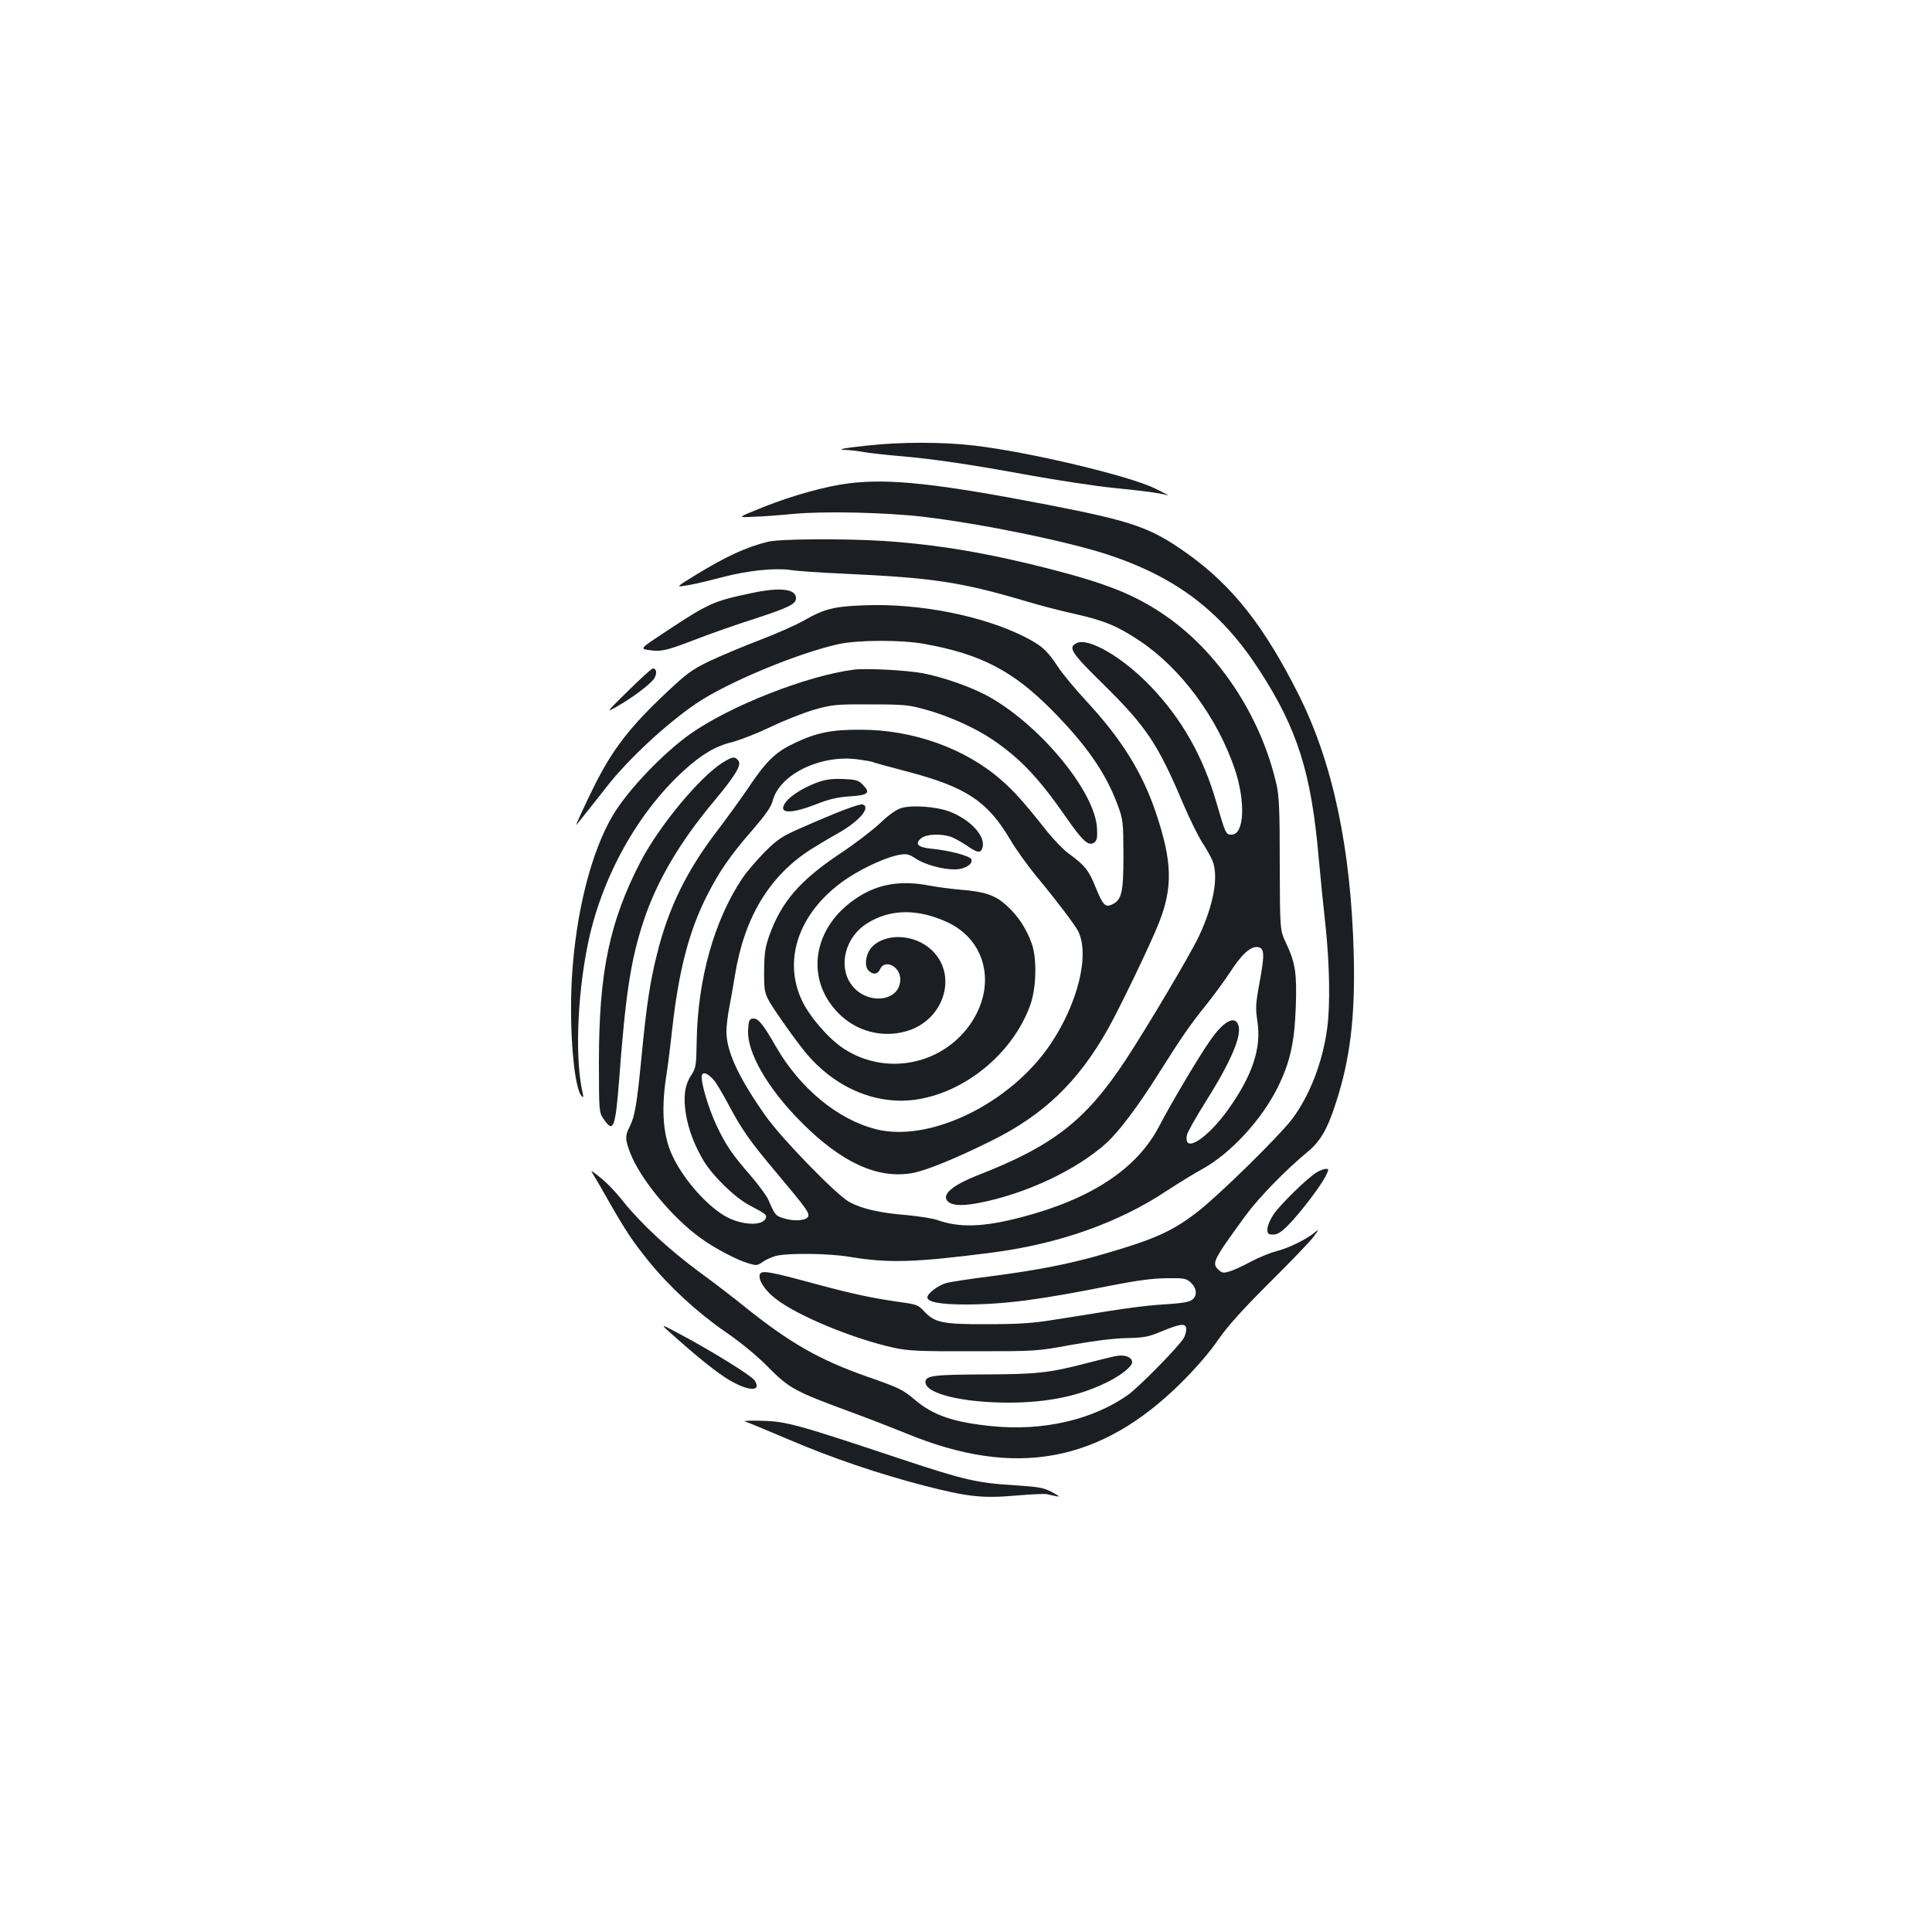 <?xml version="1.0" standalone="no"?>
<!DOCTYPE svg PUBLIC "-//W3C//DTD SVG 20010904//EN"
 "http://www.w3.org/TR/2001/REC-SVG-20010904/DTD/svg10.dtd">
<svg version="1.0" xmlns="http://www.w3.org/2000/svg"
 width="1000pt" height="1000pt" viewBox="0 0 1000 1000"
 preserveAspectRatio="xMidYMid meet">
<g transform="translate(0,1000) scale(0.1,-0.1)"
fill="#1b1f23" stroke="none">
<path d="M4491 7694 c-132 -14 -168 -22 -110 -23 19 -1 60 -5 90 -11 30 -5
110 -14 179 -20 179 -15 374 -44 679 -100 146 -26 340 -56 431 -65 161 -16
245 -27 285 -39 11 -4 -18 12 -65 35 -136 67 -659 191 -940 223 -161 19 -378
19 -549 0z"/>
<path d="M4392 7498 c-119 -15 -288 -62 -437 -121 -140 -56 -140 -56 -60 -52
44 1 139 8 210 15 157 15 481 8 675 -15 302 -36 740 -126 952 -195 356 -117
590 -295 787 -600 196 -302 268 -530 306 -965 9 -99 25 -260 36 -358 21 -197
25 -415 8 -533 -24 -176 -92 -349 -184 -470 -70 -90 -374 -389 -485 -475 -131
-102 -224 -144 -495 -222 -169 -49 -338 -82 -570 -112 -110 -14 -217 -30 -237
-36 -41 -11 -98 -54 -98 -74 0 -25 70 -37 201 -37 205 1 385 25 754 99 129 25
209 36 282 37 94 1 103 -1 127 -23 29 -27 34 -62 11 -85 -16 -16 -53 -22 -185
-30 -47 -3 -157 -17 -245 -31 -88 -14 -221 -36 -295 -47 -104 -17 -182 -22
-340 -22 -232 -1 -273 8 -328 68 -27 30 -39 35 -114 45 -154 22 -248 42 -446
95 -242 66 -280 72 -289 50 -10 -27 24 -81 79 -124 111 -89 407 -211 619 -257
72 -15 131 -18 409 -17 323 0 326 0 505 33 113 20 219 34 285 35 92 2 114 6
180 34 105 43 130 45 130 10 -1 -13 -6 -32 -13 -44 -25 -43 -234 -256 -290
-295 -182 -128 -438 -187 -701 -161 -200 20 -306 56 -401 137 -64 54 -82 62
-245 119 -248 87 -400 173 -640 366 -52 42 -157 123 -234 179 -154 114 -297
246 -390 362 -56 69 -94 107 -151 149 -18 14 -18 13 2 -20 12 -19 47 -80 78
-135 88 -153 121 -202 201 -301 108 -134 253 -267 399 -368 83 -57 164 -124
223 -184 107 -108 137 -124 416 -227 94 -34 227 -86 296 -114 565 -234 1008
-152 1426 264 74 74 147 158 189 220 50 72 123 153 265 295 108 107 212 215
230 240 26 35 28 40 9 24 -43 -37 -138 -84 -202 -100 -34 -9 -93 -33 -132 -54
-38 -21 -87 -43 -108 -50 -33 -10 -41 -10 -58 6 -39 35 -33 47 137 281 68 93
208 237 322 331 66 54 103 118 146 252 75 229 101 449 93 769 -14 546 -107
988 -283 1341 -179 357 -343 566 -575 732 -191 137 -283 169 -719 254 -575
111 -828 139 -1038 112z"/>
<path d="M3975 7196 c-113 -28 -218 -76 -379 -175 -90 -55 -95 -60 -60 -54 49
7 84 15 205 46 129 34 267 48 349 37 36 -6 157 -14 270 -19 476 -22 614 -43
964 -147 65 -19 175 -48 245 -63 149 -34 214 -61 330 -138 213 -142 402 -397
493 -666 56 -169 48 -337 -17 -337 -30 0 -31 1 -80 170 -68 235 -179 430 -338
596 -143 150 -320 254 -383 226 -48 -23 -32 -48 139 -216 220 -217 280 -306
411 -616 34 -80 79 -170 99 -201 20 -30 43 -72 52 -92 34 -81 7 -231 -69 -392
-45 -96 -272 -478 -382 -645 -206 -311 -374 -442 -768 -595 -116 -46 -174 -91
-157 -124 17 -31 71 -36 170 -17 242 47 505 171 658 310 65 59 164 191 268
356 117 186 167 259 246 356 39 49 95 125 124 169 61 95 107 137 144 133 36
-4 38 -35 10 -186 -20 -108 -21 -131 -11 -196 22 -140 -24 -279 -149 -456
-112 -157 -237 -235 -215 -133 4 15 45 89 92 163 136 216 194 351 173 406 -19
51 -80 15 -149 -87 -66 -96 -204 -330 -259 -436 -114 -221 -350 -378 -713
-473 -199 -52 -322 -56 -439 -14 -24 8 -96 19 -159 25 -136 11 -228 32 -293
67 -66 35 -355 332 -437 450 -137 195 -200 330 -200 432 0 26 6 81 14 121 8
41 21 117 30 170 48 299 177 514 392 652 38 24 100 61 138 82 111 62 175 135
132 151 -15 6 -126 -36 -321 -122 -98 -43 -118 -56 -186 -123 -41 -42 -94
-103 -116 -136 -146 -217 -232 -524 -237 -845 -2 -127 -4 -137 -28 -175 -34
-51 -42 -112 -28 -200 13 -81 44 -162 91 -242 50 -82 163 -192 239 -232 82
-43 90 -49 84 -66 -17 -43 -129 -37 -212 11 -104 61 -229 208 -280 331 -42
100 -49 236 -22 403 5 30 19 138 30 240 34 299 86 498 177 680 64 127 124 214
237 343 69 80 97 120 105 151 35 138 250 243 445 215 37 -5 72 -11 75 -14 4
-2 86 -25 182 -50 300 -79 411 -153 528 -351 29 -50 94 -140 144 -200 97 -117
186 -235 206 -271 63 -120 2 -374 -142 -588 -206 -306 -623 -510 -902 -440
-199 50 -396 213 -520 430 -66 115 -92 147 -119 143 -18 -3 -21 -11 -24 -60
-6 -116 102 -303 278 -479 207 -207 392 -292 571 -261 70 12 227 76 410 167
271 134 448 304 602 576 62 110 223 444 265 551 73 184 70 317 -14 568 -70
210 -179 385 -361 581 -58 63 -125 143 -148 179 -56 85 -85 110 -174 155 -218
109 -545 173 -826 162 -161 -6 -208 -18 -318 -81 -43 -24 -146 -69 -230 -101
-83 -32 -198 -80 -255 -107 -91 -44 -118 -64 -224 -164 -188 -177 -278 -293
-372 -482 -46 -92 -100 -210 -93 -202 9 10 96 119 159 200 110 141 310 326
462 429 161 109 524 260 736 307 101 22 325 23 445 1 294 -53 460 -140 664
-347 177 -180 274 -321 335 -484 29 -79 30 -86 31 -261 0 -197 -9 -233 -60
-257 -35 -16 -47 -2 -86 94 -33 83 -56 111 -139 171 -25 18 -74 69 -109 112
-122 154 -173 211 -239 268 -187 164 -457 260 -727 260 -154 1 -233 -16 -350
-73 -93 -44 -143 -94 -238 -237 -34 -50 -103 -145 -153 -211 -159 -207 -254
-401 -313 -639 -37 -146 -55 -268 -81 -538 -23 -237 -34 -304 -61 -357 -24
-47 -24 -64 2 -133 51 -136 221 -341 369 -446 74 -53 185 -111 247 -129 37
-11 44 -11 70 8 15 11 46 25 68 31 57 16 274 14 380 -4 205 -34 337 -30 735
21 349 45 659 154 910 321 58 38 141 89 185 113 146 81 307 256 390 425 63
129 85 228 92 413 6 175 -2 227 -50 330 -32 67 -32 67 -33 407 0 284 -3 352
-17 415 -82 359 -307 696 -592 885 -150 100 -290 155 -580 230 -325 83 -579
126 -860 145 -206 13 -538 11 -600 -4z m-279 -2788 c11 -12 44 -68 73 -122 72
-136 113 -194 260 -368 145 -173 161 -196 154 -214 -8 -21 -66 -27 -119 -12
-50 14 -52 17 -87 98 -8 19 -49 75 -91 124 -98 113 -128 157 -176 258 -44 92
-86 237 -77 263 8 19 31 9 63 -27z"/>
<path d="M3889 6930 c-196 -41 -222 -53 -443 -199 -135 -89 -135 -89 -86 -96
64 -9 89 -3 245 57 72 28 200 73 285 100 193 63 230 81 230 112 0 48 -82 58
-231 26z"/>
<path d="M3252 6425 c-117 -115 -117 -115 -57 -81 82 47 172 115 191 144 16
25 13 52 -7 52 -6 0 -63 -52 -127 -115z"/>
<path d="M4420 6534 c-243 -31 -640 -187 -846 -332 -140 -99 -322 -289 -400
-419 -114 -190 -194 -507 -214 -846 -15 -266 11 -574 52 -612 7 -7 9 -2 4 17
-40 169 -29 494 25 763 69 346 256 686 499 907 92 84 165 127 253 148 39 10
128 45 197 78 69 33 170 73 225 89 94 26 111 28 290 27 175 0 198 -2 290 -28
113 -31 254 -94 342 -154 144 -98 238 -197 378 -398 90 -130 121 -158 151
-133 12 10 15 27 12 74 -12 195 -309 548 -578 689 -87 45 -220 91 -322 111
-83 16 -293 27 -358 19z"/>
<path d="M3739 6052 c-119 -76 -327 -327 -423 -511 -161 -311 -216 -573 -216
-1035 0 -256 1 -264 23 -296 52 -78 62 -51 82 206 33 440 60 618 127 819 67
203 185 404 361 615 116 139 147 191 128 214 -18 22 -30 20 -82 -12z"/>
<path d="M4230 5950 c-71 -26 -138 -68 -163 -102 -44 -59 20 -64 154 -12 71
28 114 38 177 42 96 6 110 18 68 60 -23 24 -35 27 -104 30 -58 2 -91 -3 -132
-18z"/>
<path d="M4666 5818 c-25 -7 -64 -34 -110 -78 -39 -37 -132 -108 -206 -157
-210 -140 -305 -250 -368 -425 -22 -63 -26 -90 -27 -189 0 -116 0 -116 80
-234 44 -64 104 -146 133 -181 148 -180 358 -272 562 -247 259 33 510 237 602
489 32 88 36 240 9 318 -28 79 -72 147 -133 201 -58 52 -111 70 -237 80 -47 4
-118 13 -159 21 -145 28 -261 10 -367 -57 -244 -153 -286 -438 -90 -618 98
-89 236 -116 359 -71 180 68 239 289 109 412 -88 84 -241 91 -311 15 -31 -33
-40 -97 -17 -120 23 -24 48 -21 60 6 24 55 105 15 105 -52 -1 -120 -180 -136
-257 -22 -65 96 -26 242 84 311 120 76 262 78 418 6 196 -92 252 -318 126
-514 -144 -221 -439 -285 -662 -141 -76 49 -172 158 -215 244 -109 221 -14
478 238 643 86 56 203 108 266 118 35 6 49 2 82 -20 47 -31 136 -56 201 -56
52 0 96 27 87 52 -7 18 -114 46 -206 55 -72 7 -90 25 -53 55 27 21 99 24 152
7 19 -7 55 -27 82 -45 56 -40 75 -42 83 -9 15 59 -65 144 -173 185 -67 25
-189 34 -247 18z"/>
<path d="M6815 3932 c-49 -30 -191 -169 -224 -219 -17 -26 -31 -59 -31 -75 0
-24 4 -28 30 -28 22 0 41 12 78 49 58 58 165 198 193 252 18 37 18 39 2 39
-10 0 -31 -8 -48 -18z"/>
<path d="M3479 3093 c132 -118 228 -195 292 -234 102 -61 174 -64 135 -4 -17
25 -225 154 -391 242 -100 53 -100 53 -36 -4z"/>
<path d="M5770 2980 c-19 -4 -80 -19 -135 -33 -202 -53 -263 -60 -540 -61
-264 -1 -305 -6 -305 -40 0 -59 190 -106 430 -106 208 0 375 36 523 112 67 35
117 77 117 97 -1 28 -40 42 -90 31z"/>
<path d="M3855 2643 c11 -3 112 -45 225 -93 224 -96 472 -180 705 -240 225
-58 299 -66 474 -51 80 7 153 10 161 7 8 -2 29 -7 45 -10 24 -5 20 -1 -20 21
-44 23 -68 27 -190 35 -197 12 -262 27 -585 134 -543 181 -600 197 -725 200
-60 2 -101 0 -90 -3z"/>
</g>
</svg>
